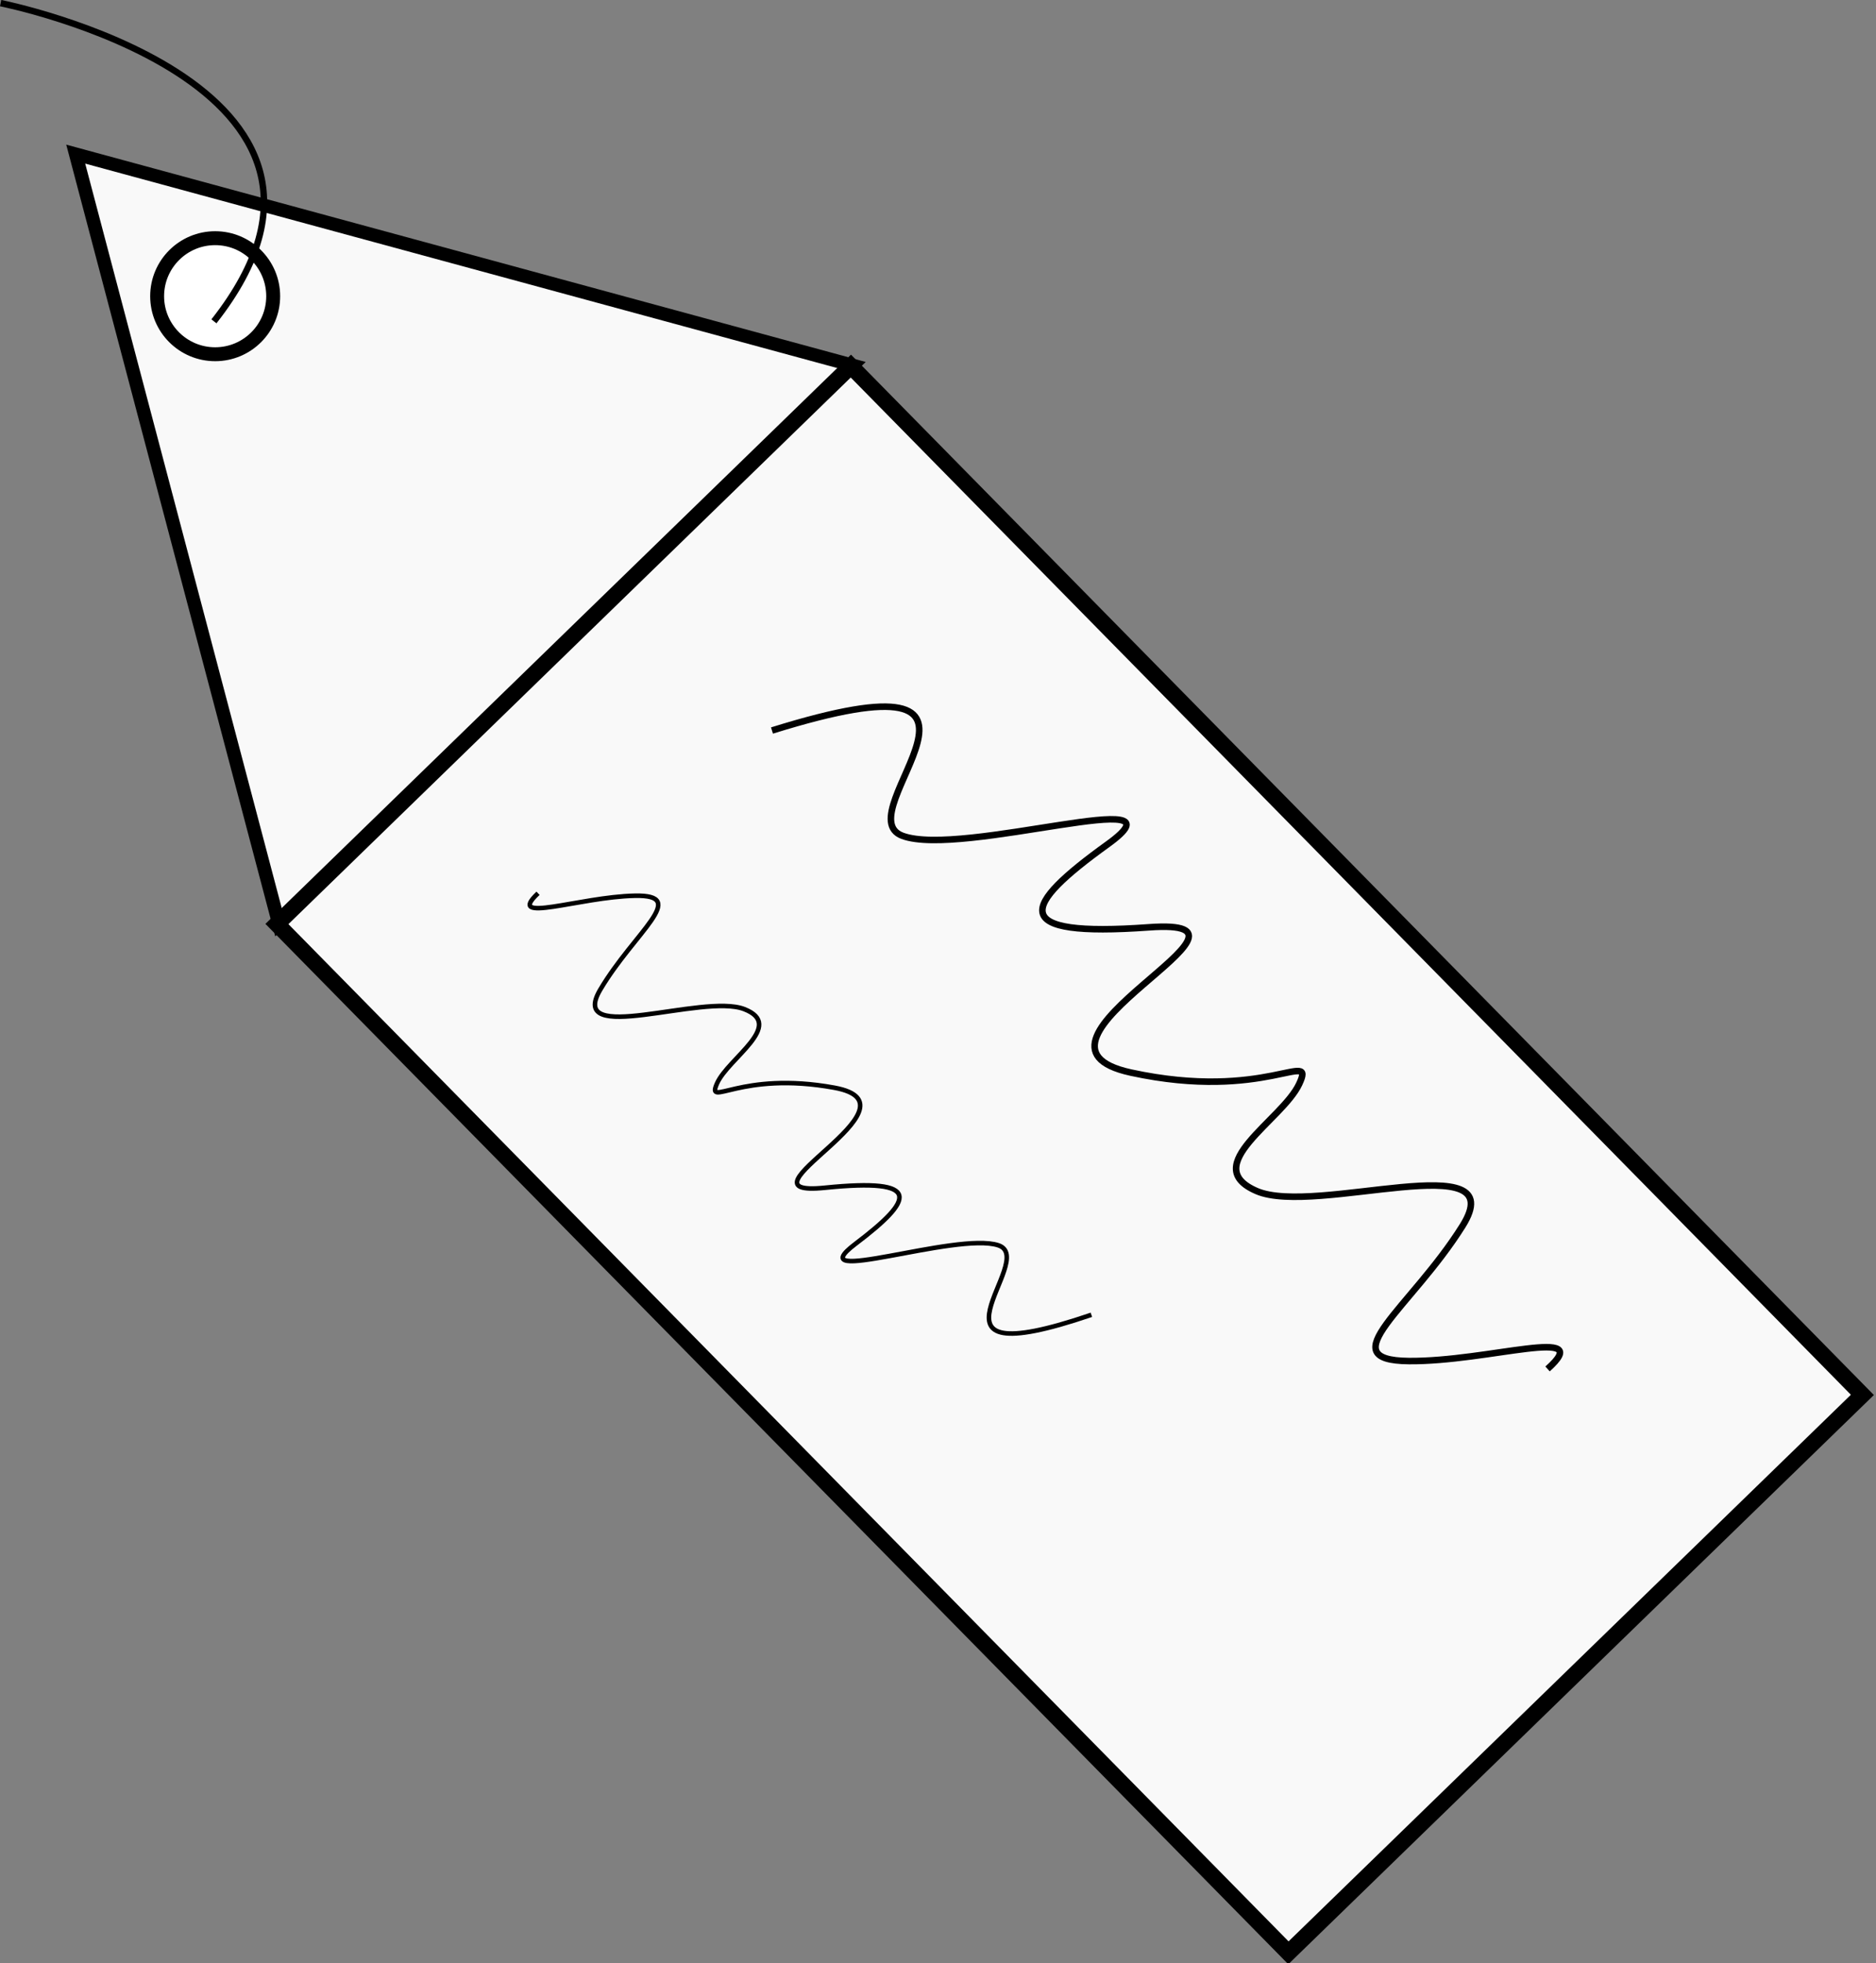 <?xml version="1.0" encoding="UTF-8" standalone="no"?>
<!-- Created with Inkscape (http://www.inkscape.org/) -->

<svg
   xmlns:dc="http://purl.org/dc/elements/1.1/"
   xmlns:cc="http://creativecommons.org/ns#"
   xmlns:rdf="http://www.w3.org/1999/02/22-rdf-syntax-ns#"
   xmlns:svg="http://www.w3.org/2000/svg"
   xmlns="http://www.w3.org/2000/svg"
   xmlns:sodipodi="http://sodipodi.sourceforge.net/DTD/sodipodi-0.dtd"
   xmlns:inkscape="http://www.inkscape.org/namespaces/inkscape"
   width="36.663mm"
   height="38.367mm"
   viewBox="0 0 36.663 38.367"
   version="1.1"
   id="svg8"
   inkscape:version="0.92.2 (5c3e80d, 2017-08-06)"
   sodipodi:docname="Label.svg">
  <rect x="0" y="0" width="36.663" height="38.367" fill="#808080" stroke="none"/>
  <defs
     id="defs2" />
  <sodipodi:namedview
     id="base"
     pagecolor="#ffffff"
     bordercolor="#666666"
     borderopacity="1.0"
     inkscape:pageopacity="0.0"
     inkscape:pageshadow="2"
     inkscape:zoom="2.8"
     inkscape:cx="127.0138"
     inkscape:cy="33.203451"
     inkscape:document-units="mm"
     inkscape:current-layer="layer1"
     showgrid="false"
     inkscape:window-width="2160"
     inkscape:window-height="1330"
     inkscape:window-x="-12"
     inkscape:window-y="-12"
     inkscape:window-maximized="1" />
  <g
     inkscape:label="Ebene 1"
     inkscape:groupmode="layer"
     id="layer1"
     transform="translate(-73.091,-59.228)">
    <path
       sodipodi:type="star"
       style="opacity:1;fill:#ffffff;fill-opacity:0.95;stroke:#000000;stroke-width:0.272;stroke-miterlimit:4;stroke-dasharray:none;stroke-dashoffset:0;stroke-opacity:1"
       id="path16"
       sodipodi:sides="3"
       sodipodi:cx="81.151039"
       sodipodi:cy="68.231361"
       sodipodi:r1="9.3739805"
       sodipodi:r2="4.6869903"
       sodipodi:arg1="-0.2547583"
       sodipodi:arg2="0.79243925"
       inkscape:flatsided="true"
       inkscape:rounded="0"
       inkscape:randomized="0"
       d="M 90.222,65.869 78.661,77.269 74.569,61.556 Z"
       inkscape:transform-center-x="-1.2075451"
       inkscape:transform-center-y="1.1302486"
       transform="matrix(0.97,0,0,0.957,2.239,3.331)" />
    <rect
       style="opacity:1;fill:#ffffff;fill-opacity:0.95;stroke:#000000;stroke-width:0.317;stroke-miterlimit:4;stroke-dasharray:none;stroke-dashoffset:0;stroke-opacity:1"
       id="rect18"
       width="28.2"
       height="15.644"
       x="110.151"
       y="-17.439"
       transform="matrix(0.701,0.713,-0.717,0.697,0,0)" />
    <circle
       style="opacity:1;fill:#ffffff;fill-opacity:0.95;stroke:#000000;stroke-width:0.272;stroke-miterlimit:4;stroke-dasharray:none;stroke-dashoffset:0;stroke-opacity:1"
       id="path20"
       cx="77.296"
       cy="65.017"
       r="1.134" />
    <path
       style="fill:none;stroke:#000000;stroke-width:0.126px;stroke-linecap:butt;stroke-linejoin:miter;stroke-opacity:1"
       d="m 77.272,65.508 c 3.668,-4.664 -4.169,-6.219 -4.169,-6.219"
       id="path22"
       inkscape:connector-curvature="0" />
    <path
       style="fill:none;stroke:#000000;stroke-width:0.128px;stroke-linecap:butt;stroke-linejoin:miter;stroke-opacity:1"
       d="m 88.178,73.505 c 5.331,-1.663 1.393,1.628 2.55,2.058 1.157,0.431 5.69,-1.046 4.009,0.166 -1.682,1.212 -1.971,1.823 0.809,1.622 2.78,-0.2 -2.99,2.266 -0.354,2.839 2.636,0.573 3.62,-0.483 3.289,0.224 -0.332,0.708 -1.981,1.597 -0.83,2.092 1.151,0.495 5.029,-0.922 4.021,0.683 -1.007,1.606 -2.605,2.624 -1.048,2.639 1.557,0.014 3.676,-0.709 2.711,0.154"
       id="path829"
       inkscape:connector-curvature="0" />
    <path
       style="fill:none;stroke:#000000;stroke-width:0.089px;stroke-linecap:butt;stroke-linejoin:miter;stroke-opacity:1"
       d="m 94.42,84.924 c -3.673,1.253 -1.004,-1.087 -1.818,-1.358 -0.814,-0.271 -3.936,0.838 -2.792,-0.029 1.144,-0.867 1.332,-1.292 -0.598,-1.096 -1.93,0.196 2.032,-1.617 0.185,-1.955 -1.846,-0.338 -2.508,0.408 -2.293,-0.084 0.216,-0.492 1.344,-1.137 0.532,-1.452 -0.811,-0.315 -3.479,0.739 -2.812,-0.384 0.666,-1.123 1.756,-1.855 0.672,-1.832 -1.083,0.023 -2.542,0.564 -1.89,-0.048"
       id="path829-5"
       inkscape:connector-curvature="0" />
  </g>
</svg>
